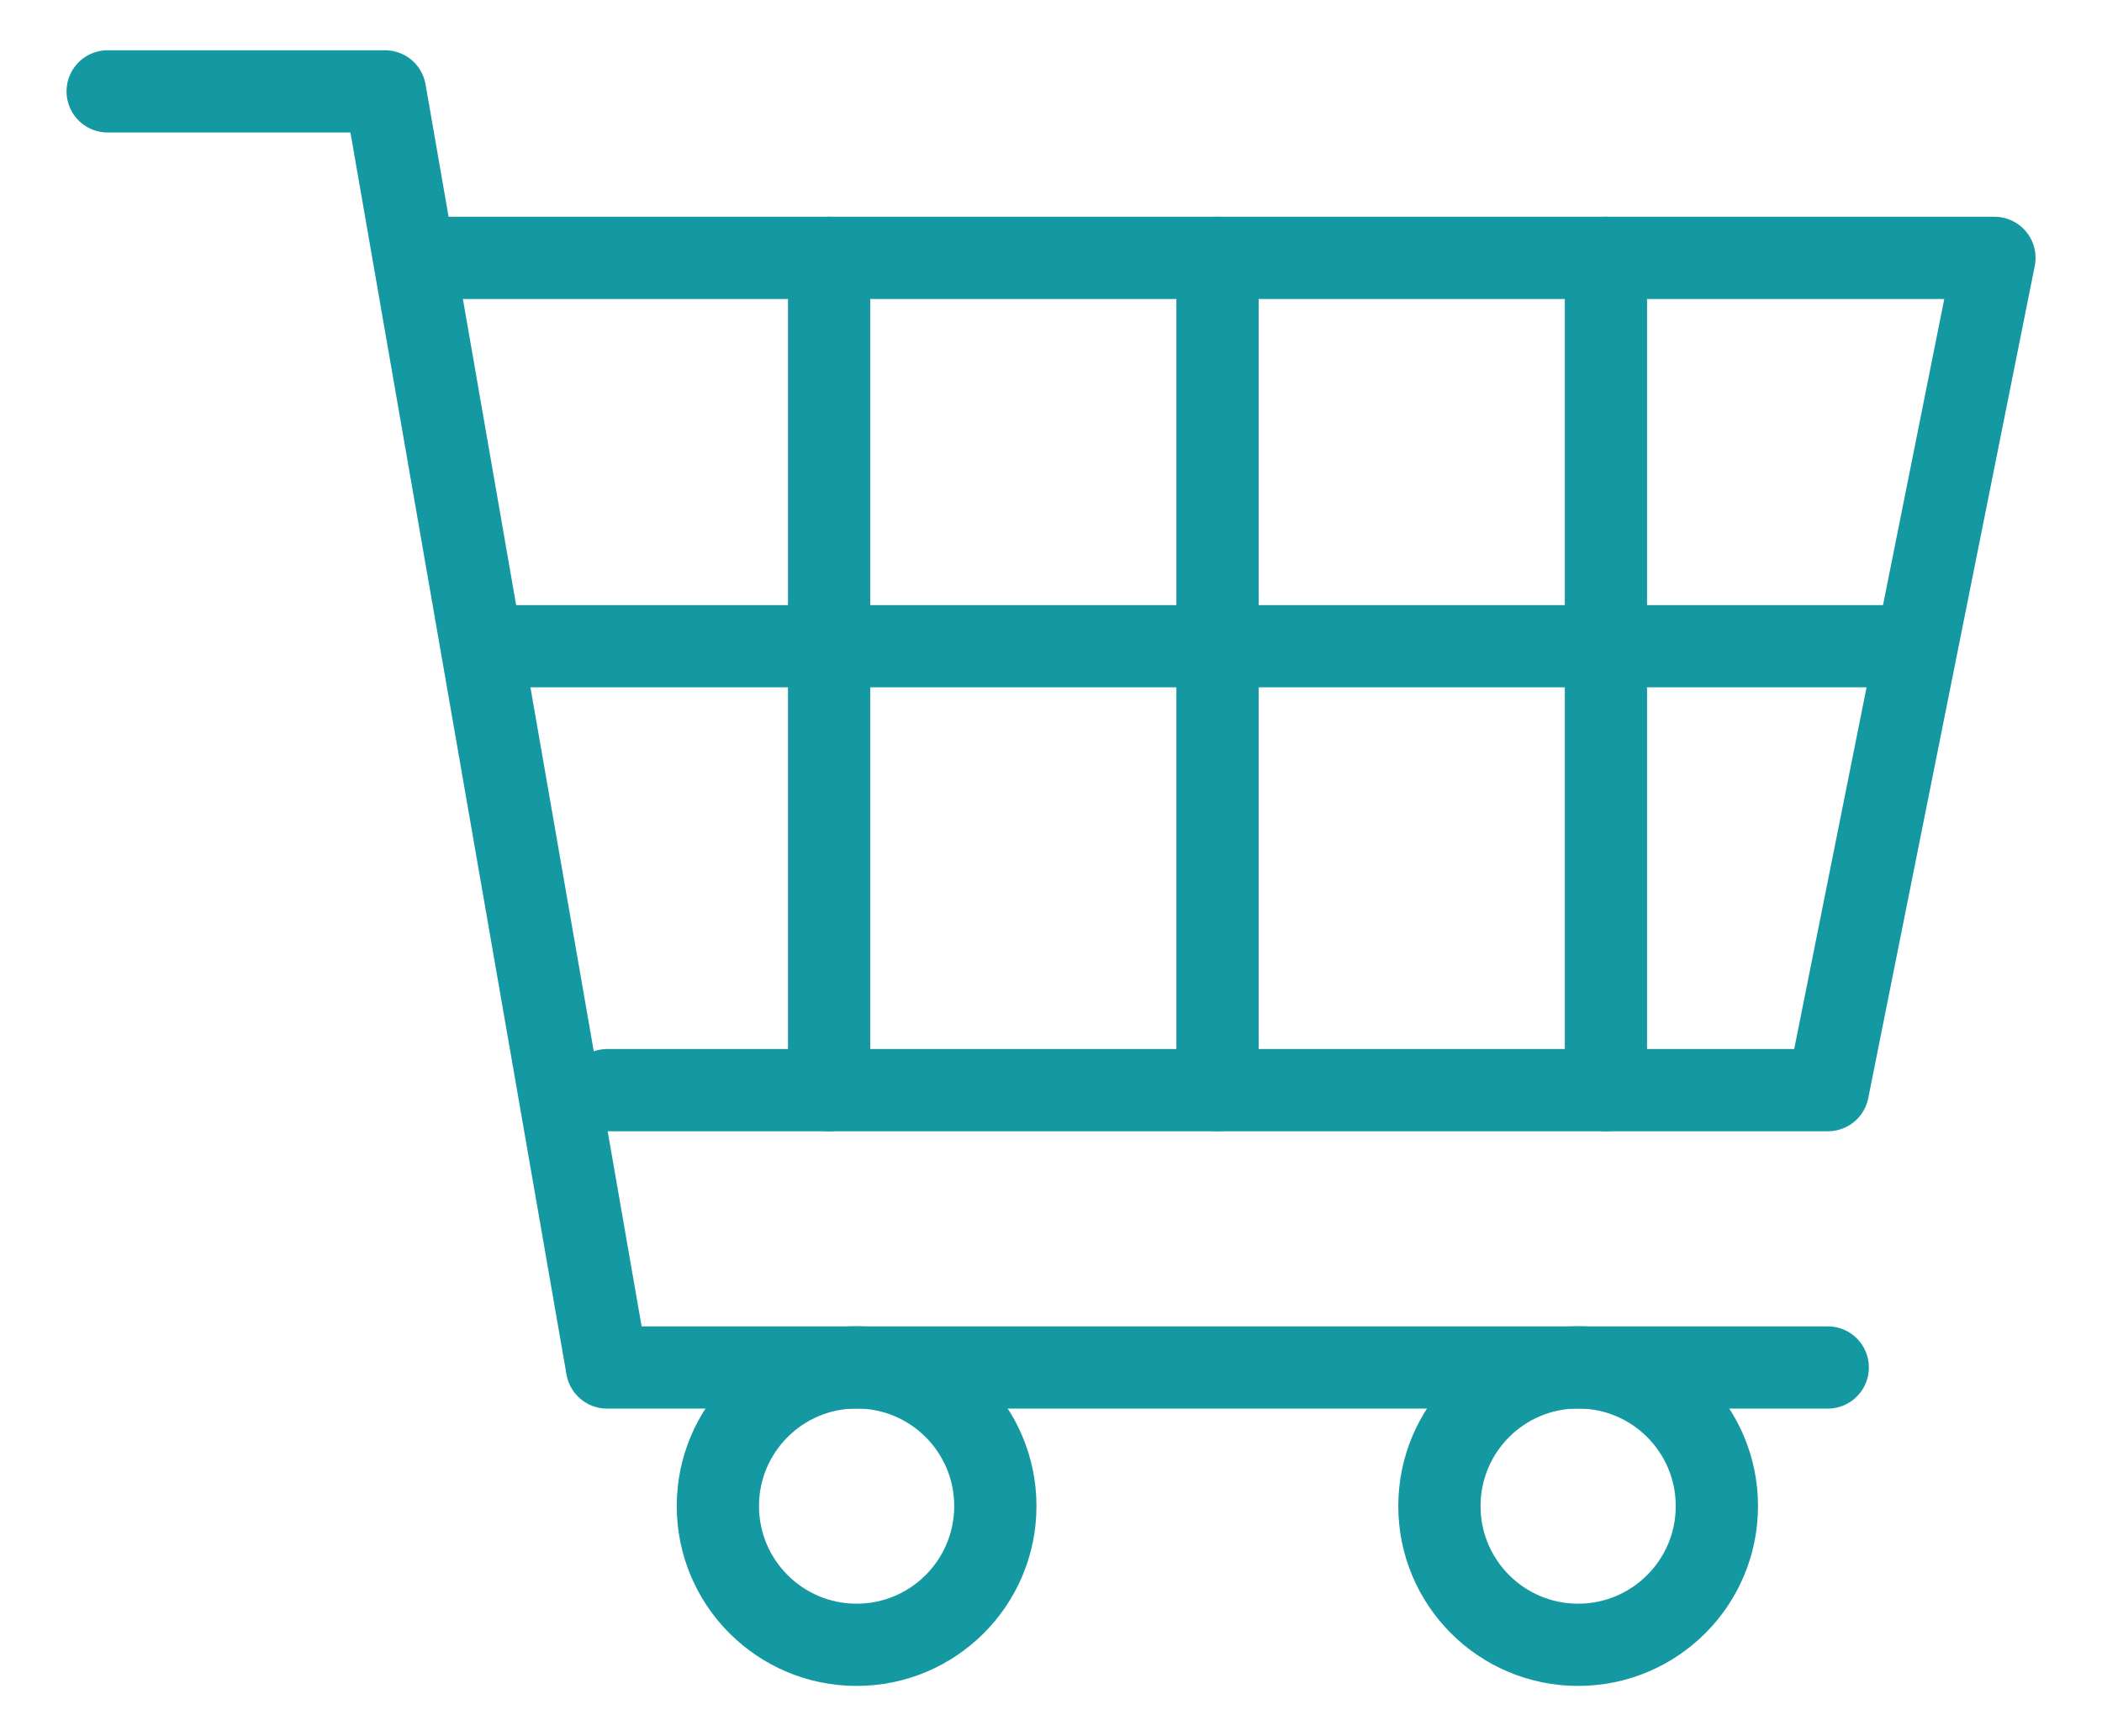 <svg width="23" height="19" viewBox="0 0 23 19" fill="none" xmlns="http://www.w3.org/2000/svg">
<path d="M19.999 14.965H6.642L4.213 1H1.178" stroke="#1499A2" stroke-width="0.9" stroke-miterlimit="10" stroke-linecap="round" stroke-linejoin="round"/>
<path d="M4.822 2.822H21.823L20.001 11.93H6.644" stroke="#1499A2" stroke-width="0.9" stroke-miterlimit="10" stroke-linecap="round" stroke-linejoin="round"/>
<path d="M9.072 2.822V11.93" stroke="#1499A2" stroke-width="0.9" stroke-miterlimit="10" stroke-linecap="round" stroke-linejoin="round"/>
<path d="M13.322 2.822V11.93" stroke="#1499A2" stroke-width="0.9" stroke-miterlimit="10" stroke-linecap="round" stroke-linejoin="round"/>
<path d="M20.607 7.072H5.428" stroke="#1499A2" stroke-width="0.9" stroke-miterlimit="10" stroke-linecap="round" stroke-linejoin="round"/>
<path d="M17.572 2.822V11.93" stroke="#1499A2" stroke-width="0.9" stroke-miterlimit="10" stroke-linecap="round" stroke-linejoin="round"/>
<path d="M9.373 18C10.211 18 10.891 17.32 10.891 16.482C10.891 15.643 10.211 14.964 9.373 14.964C8.535 14.964 7.855 15.643 7.855 16.482C7.855 17.32 8.535 18 9.373 18Z" stroke="#1499A2" stroke-width="0.9" stroke-miterlimit="10" stroke-linecap="round" stroke-linejoin="round"/>
<path d="M17.268 18C18.106 18 18.786 17.32 18.786 16.482C18.786 15.643 18.106 14.964 17.268 14.964C16.429 14.964 15.75 15.643 15.75 16.482C15.75 17.32 16.429 18 17.268 18Z" stroke="#1499A2" stroke-width="0.9" stroke-miterlimit="10" stroke-linecap="round" stroke-linejoin="round"/>
</svg>
